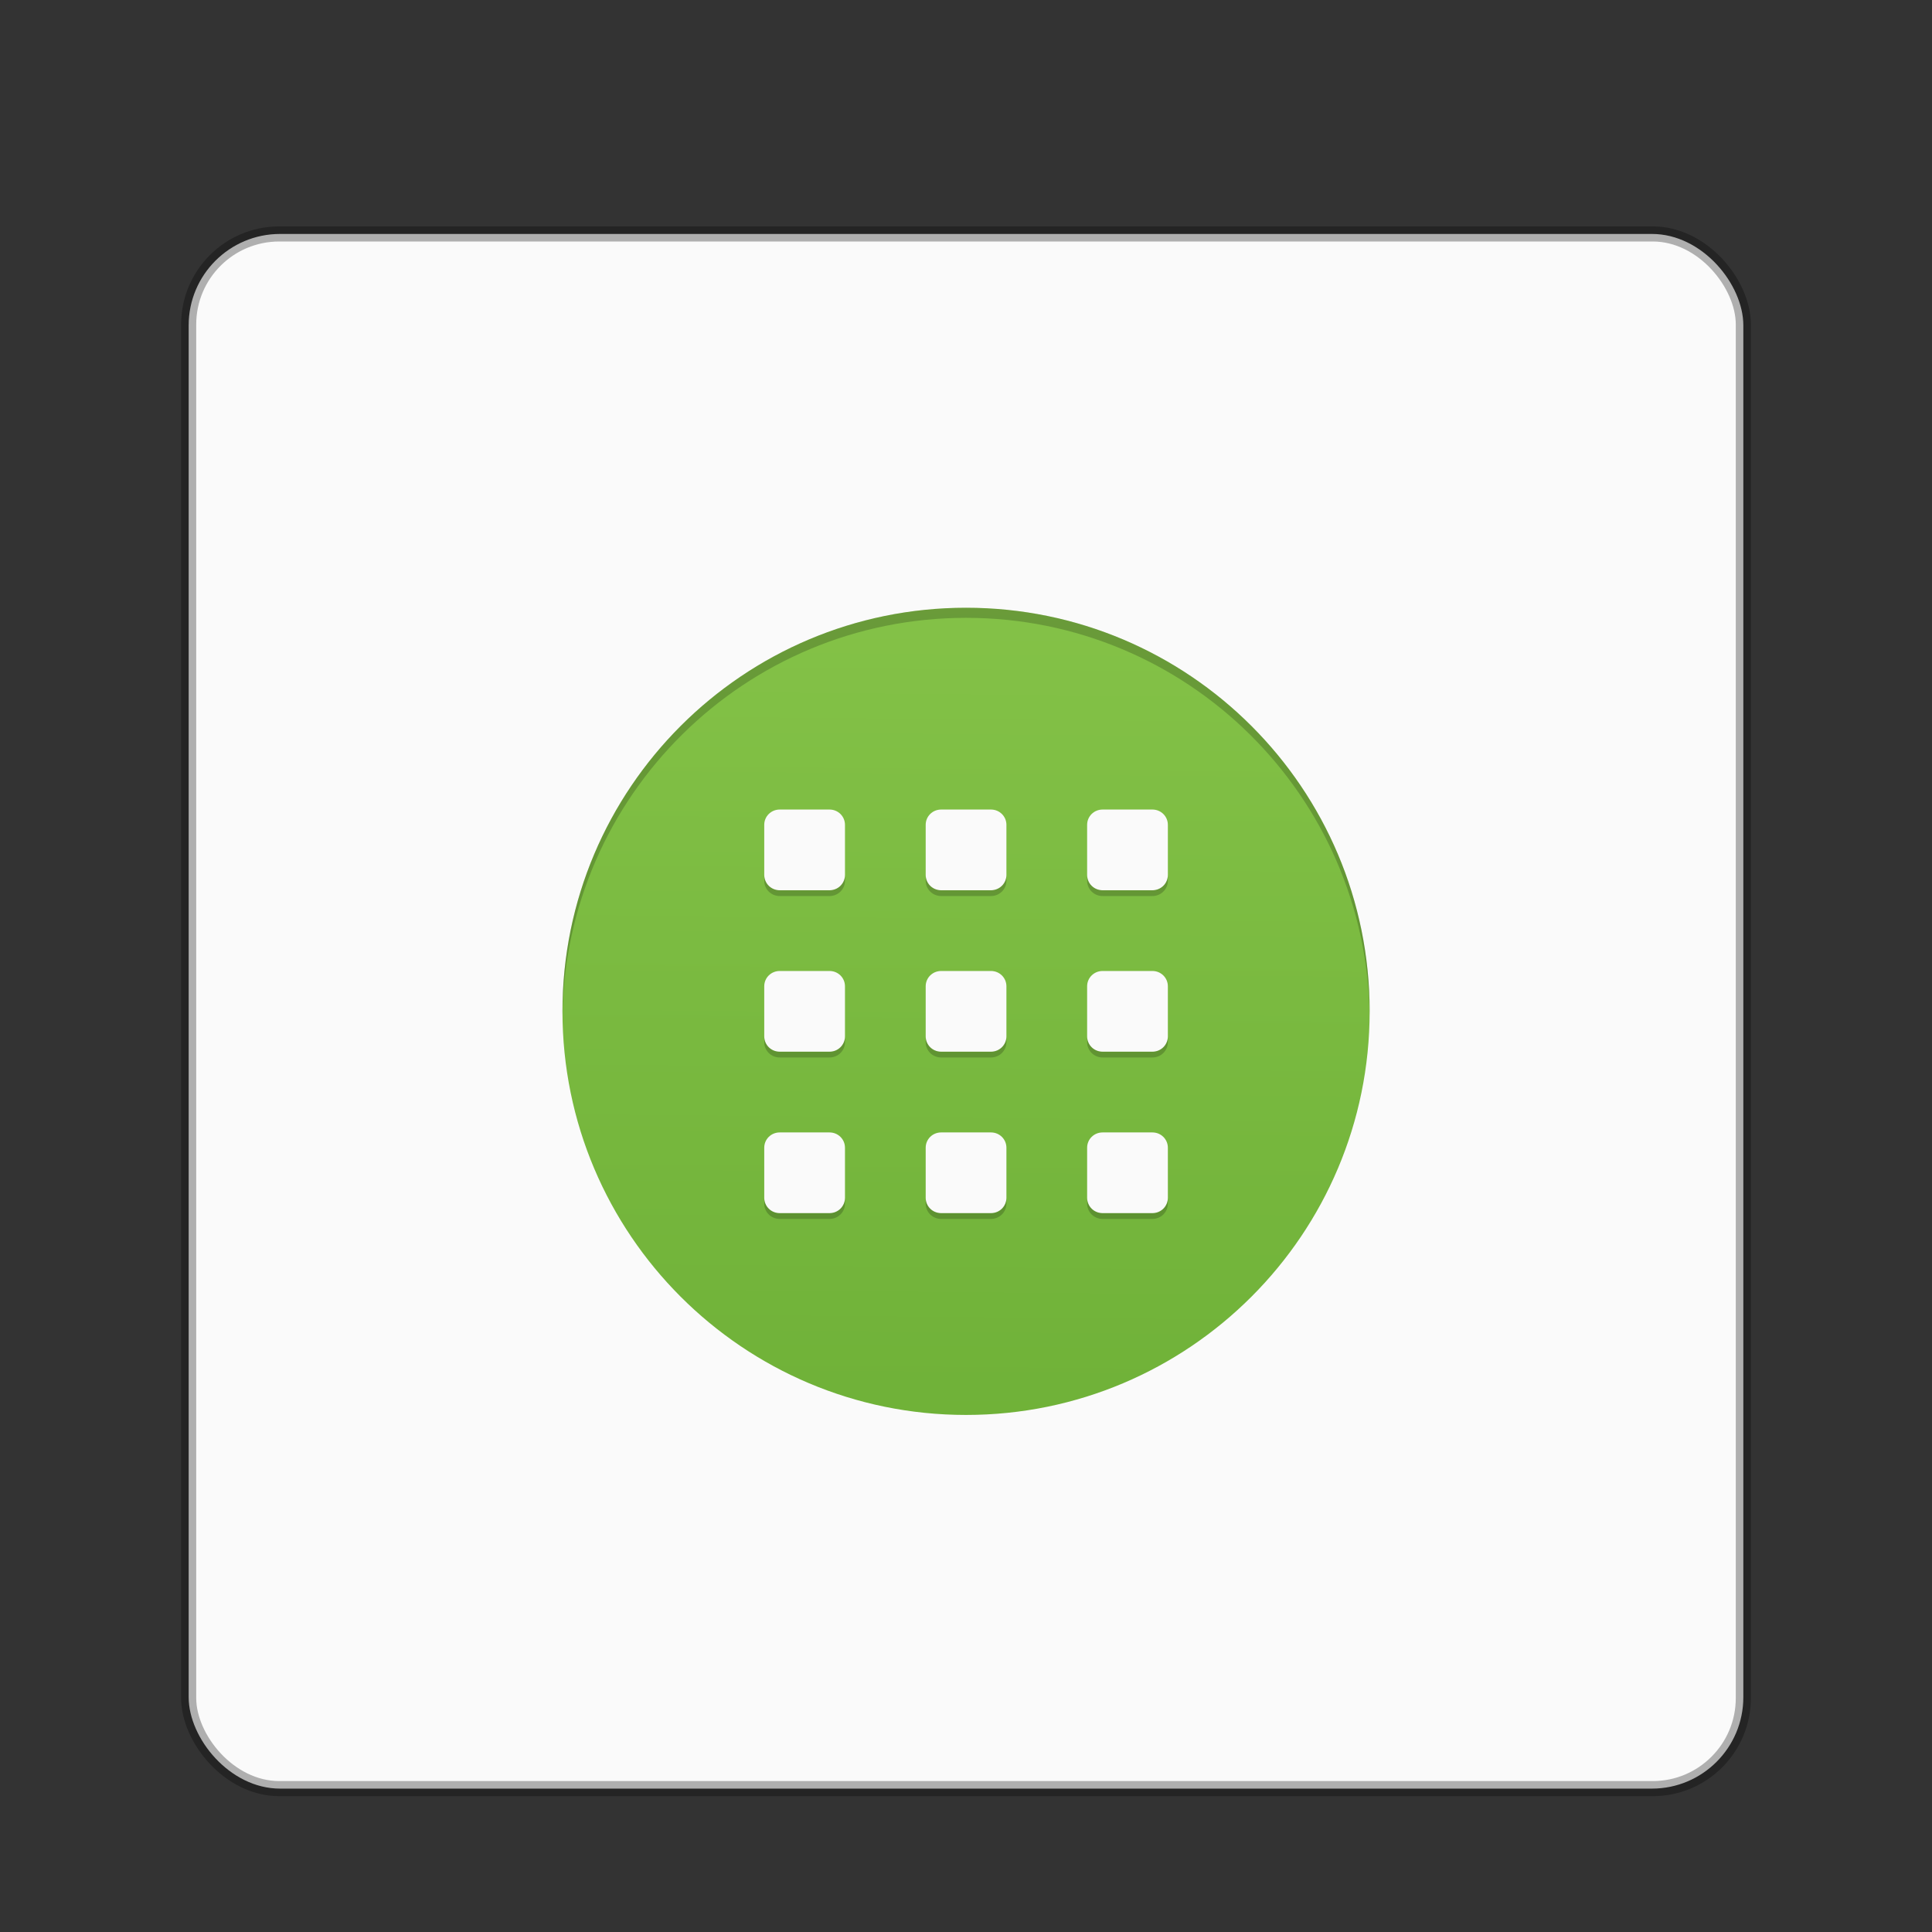 <?xml version="1.0" encoding="UTF-8" standalone="no"?>
<svg
   xmlns:dc="http://purl.org/dc/elements/1.1/"
   xmlns:cc="http://creativecommons.org/ns#"
   xmlns:rdf="http://www.w3.org/1999/02/22-rdf-syntax-ns#"
   xmlns:svg="http://www.w3.org/2000/svg"
   xmlns="http://www.w3.org/2000/svg"
   xmlns:xlink="http://www.w3.org/1999/xlink"
   xmlns:sodipodi="http://sodipodi.sourceforge.net/DTD/sodipodi-0.dtd"
   xmlns:inkscape="http://www.inkscape.org/namespaces/inkscape"
   version="1.1"
   width="128"
   height="128"
   id="svg4379"
   sodipodi:docname="1-128.svg"
   inkscape:version="0.92.3 (2405546, 2018-03-11)">
  <rect width="100%" height="100%" fill="#333333" stroke="none"/>
  <sodipodi:namedview
     pagecolor="#ffffff"
     bordercolor="#666666"
     borderopacity="1"
     objecttolerance="10"
     gridtolerance="10"
     guidetolerance="10"
     inkscape:pageopacity="0"
     inkscape:pageshadow="2"
     inkscape:window-width="1920"
     inkscape:window-height="1145"
     id="namedview14"
     showgrid="false"
     inkscape:zoom="1.84375"
     inkscape:cx="64"
     inkscape:cy="64"
     inkscape:window-x="0"
     inkscape:window-y="0"
     inkscape:window-maximized="1"
     inkscape:current-layer="svg4379" />
  <defs
     id="defs4381">
    <linearGradient
       x1="76.523"
       y1="-9.023"
       x2="76.523"
       y2="3.451"
       id="linearGradient3149"
       xlink:href="#linearGradient4113"
       gradientUnits="userSpaceOnUse"
       gradientTransform="matrix(0.896,0,0,-0.897,6.684,69.706)" />
    <linearGradient
       id="linearGradient4113">
      <stop
         id="stop4115"
         style="stop-color:#000000;stop-opacity:1"
         offset="0" />
      <stop
         id="stop4117"
         style="stop-color:#000000;stop-opacity:0"
         offset="1" />
    </linearGradient>
    <linearGradient
       inkscape:collect="always"
       xlink:href="#linearGradient4238"
       id="linearGradient3170"
       gradientUnits="userSpaceOnUse"
       gradientTransform="matrix(0.886,0,0,0.915,-190.094,-217.91)"
       x1="277.475"
       y1="44.794"
       x2="275.5"
       y2="271.425" />
    <linearGradient
       id="linearGradient4238">
      <stop
         style="stop-color:#89c64b;stop-opacity:1"
         offset="0"
         id="stop4240" />
      <stop
         style="stop-color:#6bae35;stop-opacity:1"
         offset="1"
         id="stop4242" />
    </linearGradient>
  </defs>
  <rect
     style="color:#000000;display:inline;overflow:visible;visibility:visible;fill:#fafafa;fill-opacity:1;fill-rule:nonzero;stroke:none;stroke-width:1;marker:none;enable-background:accumulate"
     id="rect5505-21-3"
     y="15.5"
     x="12.5"
     ry="6.055"
     rx="6.055"
     height="103"
     width="103" />
  <rect
     style="color:#000000;display:inline;overflow:visible;visibility:visible;opacity:0.3;fill:none;stroke:#000000;stroke-width:1;stroke-linecap:round;stroke-linejoin:round;stroke-miterlimit:4;stroke-dasharray:none;stroke-dashoffset:0;stroke-opacity:1;marker:none;enable-background:accumulate"
     id="rect5505-21-6"
     y="15.5"
     x="12.5"
     ry="6"
     rx="6"
     height="103"
     width="103" />
  <g
     id="g852"
     transform="matrix(0.382,0,0,0.382,83.479,94.146)">
    <path
       id="path4138"
       d="m -50.983,-141.049 c -38.659,0 -69.998,31.339 -69.998,69.998 0,38.659 31.339,69.998 69.998,69.998 38.659,0 69.998,-31.339 69.998,-69.998 0,-38.659 -31.339,-69.998 -69.998,-69.998 z m -32.32,34.998 h 8.641 c 1.492,0 2.68,1.183 2.68,2.652 v 8.695 c 0,1.469 -1.188,2.652 -2.68,2.652 h -8.641 c -1.492,0 -2.68,-1.183 -2.68,-2.652 v -8.695 c 0,-1.469 1.188,-2.652 2.68,-2.652 z m 28,0 h 8.641 c 1.492,0 2.68,1.183 2.68,2.652 v 8.695 c 0,1.469 -1.188,2.652 -2.68,2.652 h -8.641 c -1.492,0 -2.68,-1.183 -2.68,-2.652 v -8.695 c 0,-1.469 1.188,-2.652 2.68,-2.652 z m 28,0 h 8.641 c 1.492,0 2.68,1.183 2.68,2.652 v 8.695 c 0,1.469 -1.188,2.652 -2.68,2.652 h -8.641 c -1.492,0 -2.68,-1.183 -2.68,-2.652 v -8.695 c 0,-1.469 1.188,-2.652 2.68,-2.652 z m -56,28 h 8.641 c 1.492,0 2.68,1.183 2.68,2.652 v 8.695 c 0,1.469 -1.188,2.652 -2.68,2.652 h -8.641 c -1.492,0 -2.68,-1.183 -2.68,-2.652 v -8.695 c 0,-1.469 1.188,-2.652 2.68,-2.652 z m 28,0 h 8.641 c 1.492,0 2.68,1.183 2.68,2.652 v 8.695 c 0,1.469 -1.188,2.652 -2.68,2.652 h -8.641 c -1.492,0 -2.68,-1.183 -2.68,-2.652 v -8.695 c 0,-1.469 1.188,-2.652 2.68,-2.652 z m 28,0 h 8.641 c 1.492,0 2.68,1.183 2.68,2.652 v 8.695 c 0,1.469 -1.188,2.652 -2.68,2.652 h -8.641 c -1.492,0 -2.68,-1.183 -2.68,-2.652 v -8.695 c 0,-1.469 1.188,-2.652 2.68,-2.652 z m -56,28 h 8.641 c 1.492,0 2.68,1.183 2.68,2.652 v 8.695 c 0,1.469 -1.188,2.652 -2.68,2.652 h -8.641 c -1.492,0 -2.68,-1.183 -2.68,-2.652 v -8.695 c 0,-1.469 1.188,-2.652 2.68,-2.652 z m 28,0 h 8.641 c 1.492,0 2.68,1.183 2.68,2.652 v 8.695 c 0,1.469 -1.188,2.652 -2.68,2.652 h -8.641 c -1.492,0 -2.68,-1.183 -2.68,-2.652 v -8.695 c 0,-1.469 1.188,-2.652 2.68,-2.652 z m 28,0 h 8.641 c 1.492,0 2.68,1.183 2.68,2.652 v 8.695 c 0,1.469 -1.188,2.652 -2.68,2.652 h -8.641 c -1.492,0 -2.68,-1.183 -2.68,-2.652 v -8.695 c 0,-1.469 1.188,-2.652 2.68,-2.652 z"
       style="color:#000000;display:inline;overflow:visible;visibility:visible;fill:url(#linearGradient3170);fill-opacity:1;fill-rule:nonzero;stroke:none;stroke-width:4;marker:none;enable-background:accumulate"
       inkscape:connector-curvature="0" />
    <path
       id="path4138-1-9-4"
       d="m -50.983,-141.049 c -38.659,0 -69.998,31.339 -69.998,69.998 0,0.293 -0.004,0.583 0,0.875 0.47,-38.255 31.632,-69.123 69.998,-69.123 38.366,0 69.528,30.868 69.998,69.123 0.004,-0.292 0,-0.582 0,-0.875 0,-38.659 -31.339,-69.998 -69.998,-69.998 z m -35,46.346 v 1 c 0,1.469 1.188,2.652 2.68,2.652 h 8.641 c 1.492,0 2.68,-1.183 2.68,-2.652 v -1 c 0,1.469 -1.188,2.652 -2.68,2.652 h -8.641 c -1.492,0 -2.68,-1.183 -2.68,-2.652 z m 28,0 v 1 c 0,1.469 1.188,2.652 2.68,2.652 h 8.641 c 1.492,0 2.68,-1.183 2.68,-2.652 v -1 c 0,1.469 -1.188,2.652 -2.68,2.652 h -8.641 c -1.492,0 -2.68,-1.183 -2.68,-2.652 z m 28,0 v 1 c 0,1.469 1.188,2.652 2.68,2.652 h 8.641 c 1.492,0 2.68,-1.183 2.68,-2.652 v -1 c 0,1.469 -1.188,2.652 -2.68,2.652 h -8.641 c -1.492,0 -2.68,-1.183 -2.68,-2.652 z m -56,28 v 1 c 0,1.469 1.188,2.652 2.68,2.652 h 8.641 c 1.492,0 2.68,-1.183 2.68,-2.652 v -1 c 0,1.469 -1.188,2.652 -2.68,2.652 h -8.641 c -1.492,0 -2.68,-1.183 -2.68,-2.652 z m 28,0 v 1 c 0,1.469 1.188,2.652 2.68,2.652 h 8.641 c 1.492,0 2.68,-1.183 2.68,-2.652 v -1 c 0,1.469 -1.188,2.652 -2.68,2.652 h -8.641 c -1.492,0 -2.68,-1.183 -2.68,-2.652 z m 28,0 v 1 c 0,1.469 1.188,2.652 2.68,2.652 h 8.641 c 1.492,0 2.68,-1.183 2.68,-2.652 v -1 c 0,1.469 -1.188,2.652 -2.68,2.652 h -8.641 c -1.492,0 -2.68,-1.183 -2.68,-2.652 z m -56,28 v 1 c 0,1.469 1.188,2.652 2.68,2.652 h 8.641 c 1.492,0 2.68,-1.183 2.68,-2.652 v -1 c 0,1.469 -1.188,2.652 -2.68,2.652 h -8.641 c -1.492,0 -2.68,-1.183 -2.68,-2.652 z m 28,0 v 1 c 0,1.469 1.188,2.652 2.68,2.652 h 8.641 c 1.492,0 2.68,-1.183 2.68,-2.652 v -1 c 0,1.469 -1.188,2.652 -2.68,2.652 h -8.641 c -1.492,0 -2.68,-1.183 -2.68,-2.652 z m 28,0 v 1 c 0,1.469 1.188,2.652 2.68,2.652 h 8.641 c 1.492,0 2.68,-1.183 2.68,-2.652 v -1 c 0,1.469 -1.188,2.652 -2.68,2.652 h -8.641 c -1.492,0 -2.68,-1.183 -2.68,-2.652 z"
       style="color:#000000;display:inline;overflow:visible;visibility:visible;opacity:0.2;fill:#000000;fill-opacity:1;fill-rule:nonzero;stroke:none;stroke-width:4;marker:none;enable-background:accumulate"
       inkscape:connector-curvature="0" />
  </g>
</svg>
